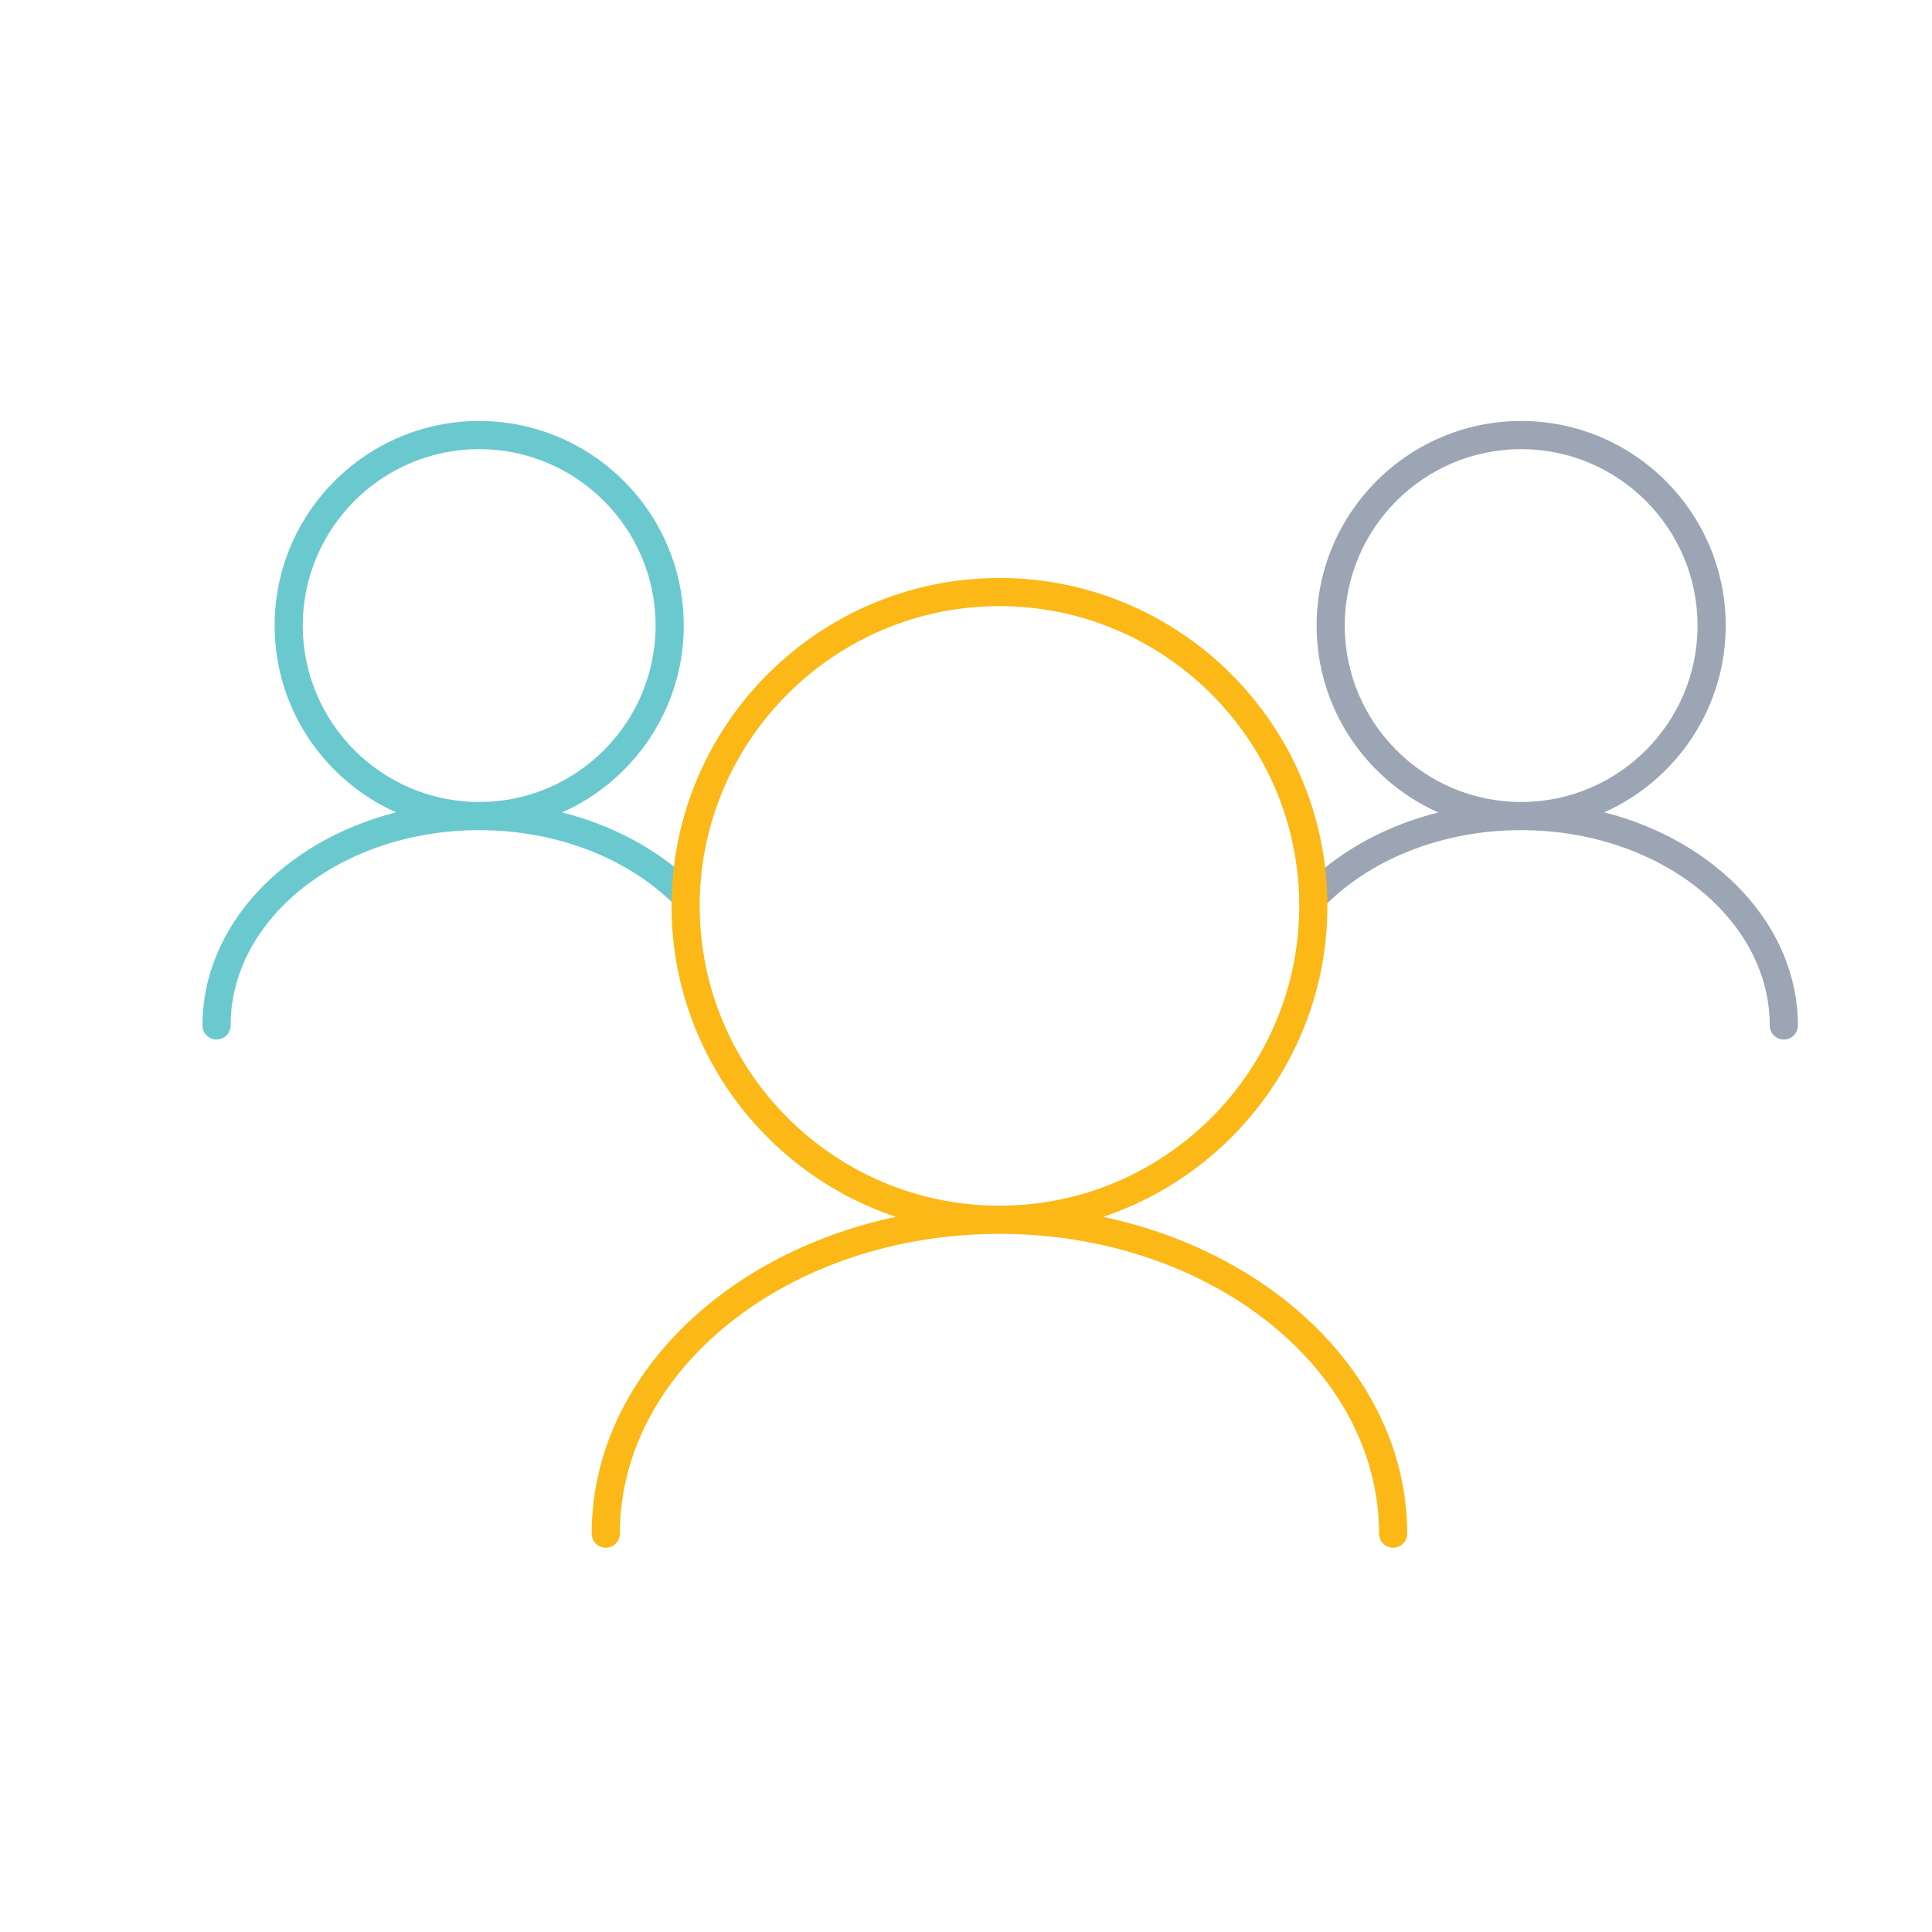 <svg xmlns="http://www.w3.org/2000/svg" width="80" height="80" viewBox="0 0 80 80">
  <g fill="none" fill-rule="evenodd">
    <rect width="80" height="80" fill="#FFF"/>
    <g transform="translate(8 17)">
      <path fill="#6AC9CF" d="M4.537,8.904 C4.537,4.875 7.814,1.598 11.842,1.598 C15.87,1.598 19.147,4.875 19.147,8.904 C19.147,12.93 15.874,16.206 11.848,16.209 L11.843,16.209 L11.836,16.209 C7.811,16.206 4.537,12.93 4.537,8.904 M20.64,19.528 C19.213,18.15 17.346,17.165 15.275,16.642 C18.238,15.32 20.313,12.352 20.313,8.904 C20.313,4.233 16.513,0.432 11.842,0.432 C7.171,0.432 3.372,4.233 3.372,8.904 C3.372,12.35 5.441,15.314 8.399,16.637 C3.759,17.82 0.384,21.329 0.384,25.462 C0.384,25.784 0.644,26.045 0.966,26.045 C1.288,26.045 1.549,25.784 1.549,25.462 C1.549,21.004 6.164,17.377 11.836,17.375 C11.838,17.375 11.839,17.375 11.842,17.375 C11.844,17.375 11.845,17.375 11.848,17.375 C14.953,17.376 17.863,18.467 19.83,20.366 C20.063,20.59 20.433,20.584 20.654,20.352 C20.878,20.12 20.872,19.752 20.64,19.528"/>
      <path fill="#9CA5B3" d="M47.683,8.904 C47.683,4.875 50.96,1.598 54.988,1.598 C59.015,1.598 62.292,4.875 62.292,8.904 C62.292,12.93 59.019,16.206 54.992,16.209 L54.988,16.209 L54.982,16.209 C50.957,16.206 47.683,12.93 47.683,8.904 M58.429,16.637 C61.388,15.314 63.458,12.348 63.458,8.904 C63.458,4.233 59.657,0.432 54.988,0.432 C50.317,0.432 46.518,4.233 46.518,8.904 C46.518,12.352 48.591,15.32 51.555,16.642 C49.484,17.165 47.616,18.15 46.19,19.528 C45.96,19.752 45.953,20.12 46.176,20.352 C46.399,20.584 46.767,20.59 47,20.366 C48.967,18.467 51.876,17.376 54.982,17.375 C54.983,17.375 54.985,17.375 54.988,17.375 C54.99,17.375 54.991,17.375 54.994,17.375 C60.667,17.377 65.281,21.004 65.281,25.462 C65.281,25.784 65.541,26.045 65.864,26.045 C66.186,26.045 66.447,25.784 66.447,25.462 C66.447,21.328 63.071,17.82 58.429,16.637"/>
      <path fill="#FBB817" d="M20.973,20.513 C20.973,13.667 26.541,8.099 33.385,8.099 C40.23,8.099 45.799,13.667 45.799,20.513 C45.799,27.354 40.237,32.919 33.398,32.925 L33.385,32.925 L33.374,32.925 C26.534,32.919 20.973,27.354 20.973,20.513 M37.675,33.387 C43.065,31.585 46.964,26.501 46.964,20.513 C46.964,13.025 40.873,6.934 33.385,6.934 C25.899,6.934 19.808,13.025 19.808,20.513 C19.808,26.501 23.707,31.585 29.097,33.387 C21.861,34.918 16.501,40.21 16.501,46.504 C16.501,46.826 16.762,47.087 17.084,47.087 C17.406,47.087 17.667,46.826 17.667,46.504 C17.667,39.663 24.711,34.096 33.374,34.091 C33.378,34.091 33.381,34.092 33.385,34.092 C33.39,34.092 33.393,34.091 33.398,34.091 C42.059,34.096 49.104,39.663 49.104,46.504 C49.104,46.826 49.364,47.087 49.687,47.087 C50.008,47.087 50.269,46.826 50.269,46.504 C50.269,40.21 44.91,34.919 37.675,33.387"/>
    </g>
  </g>
</svg>
